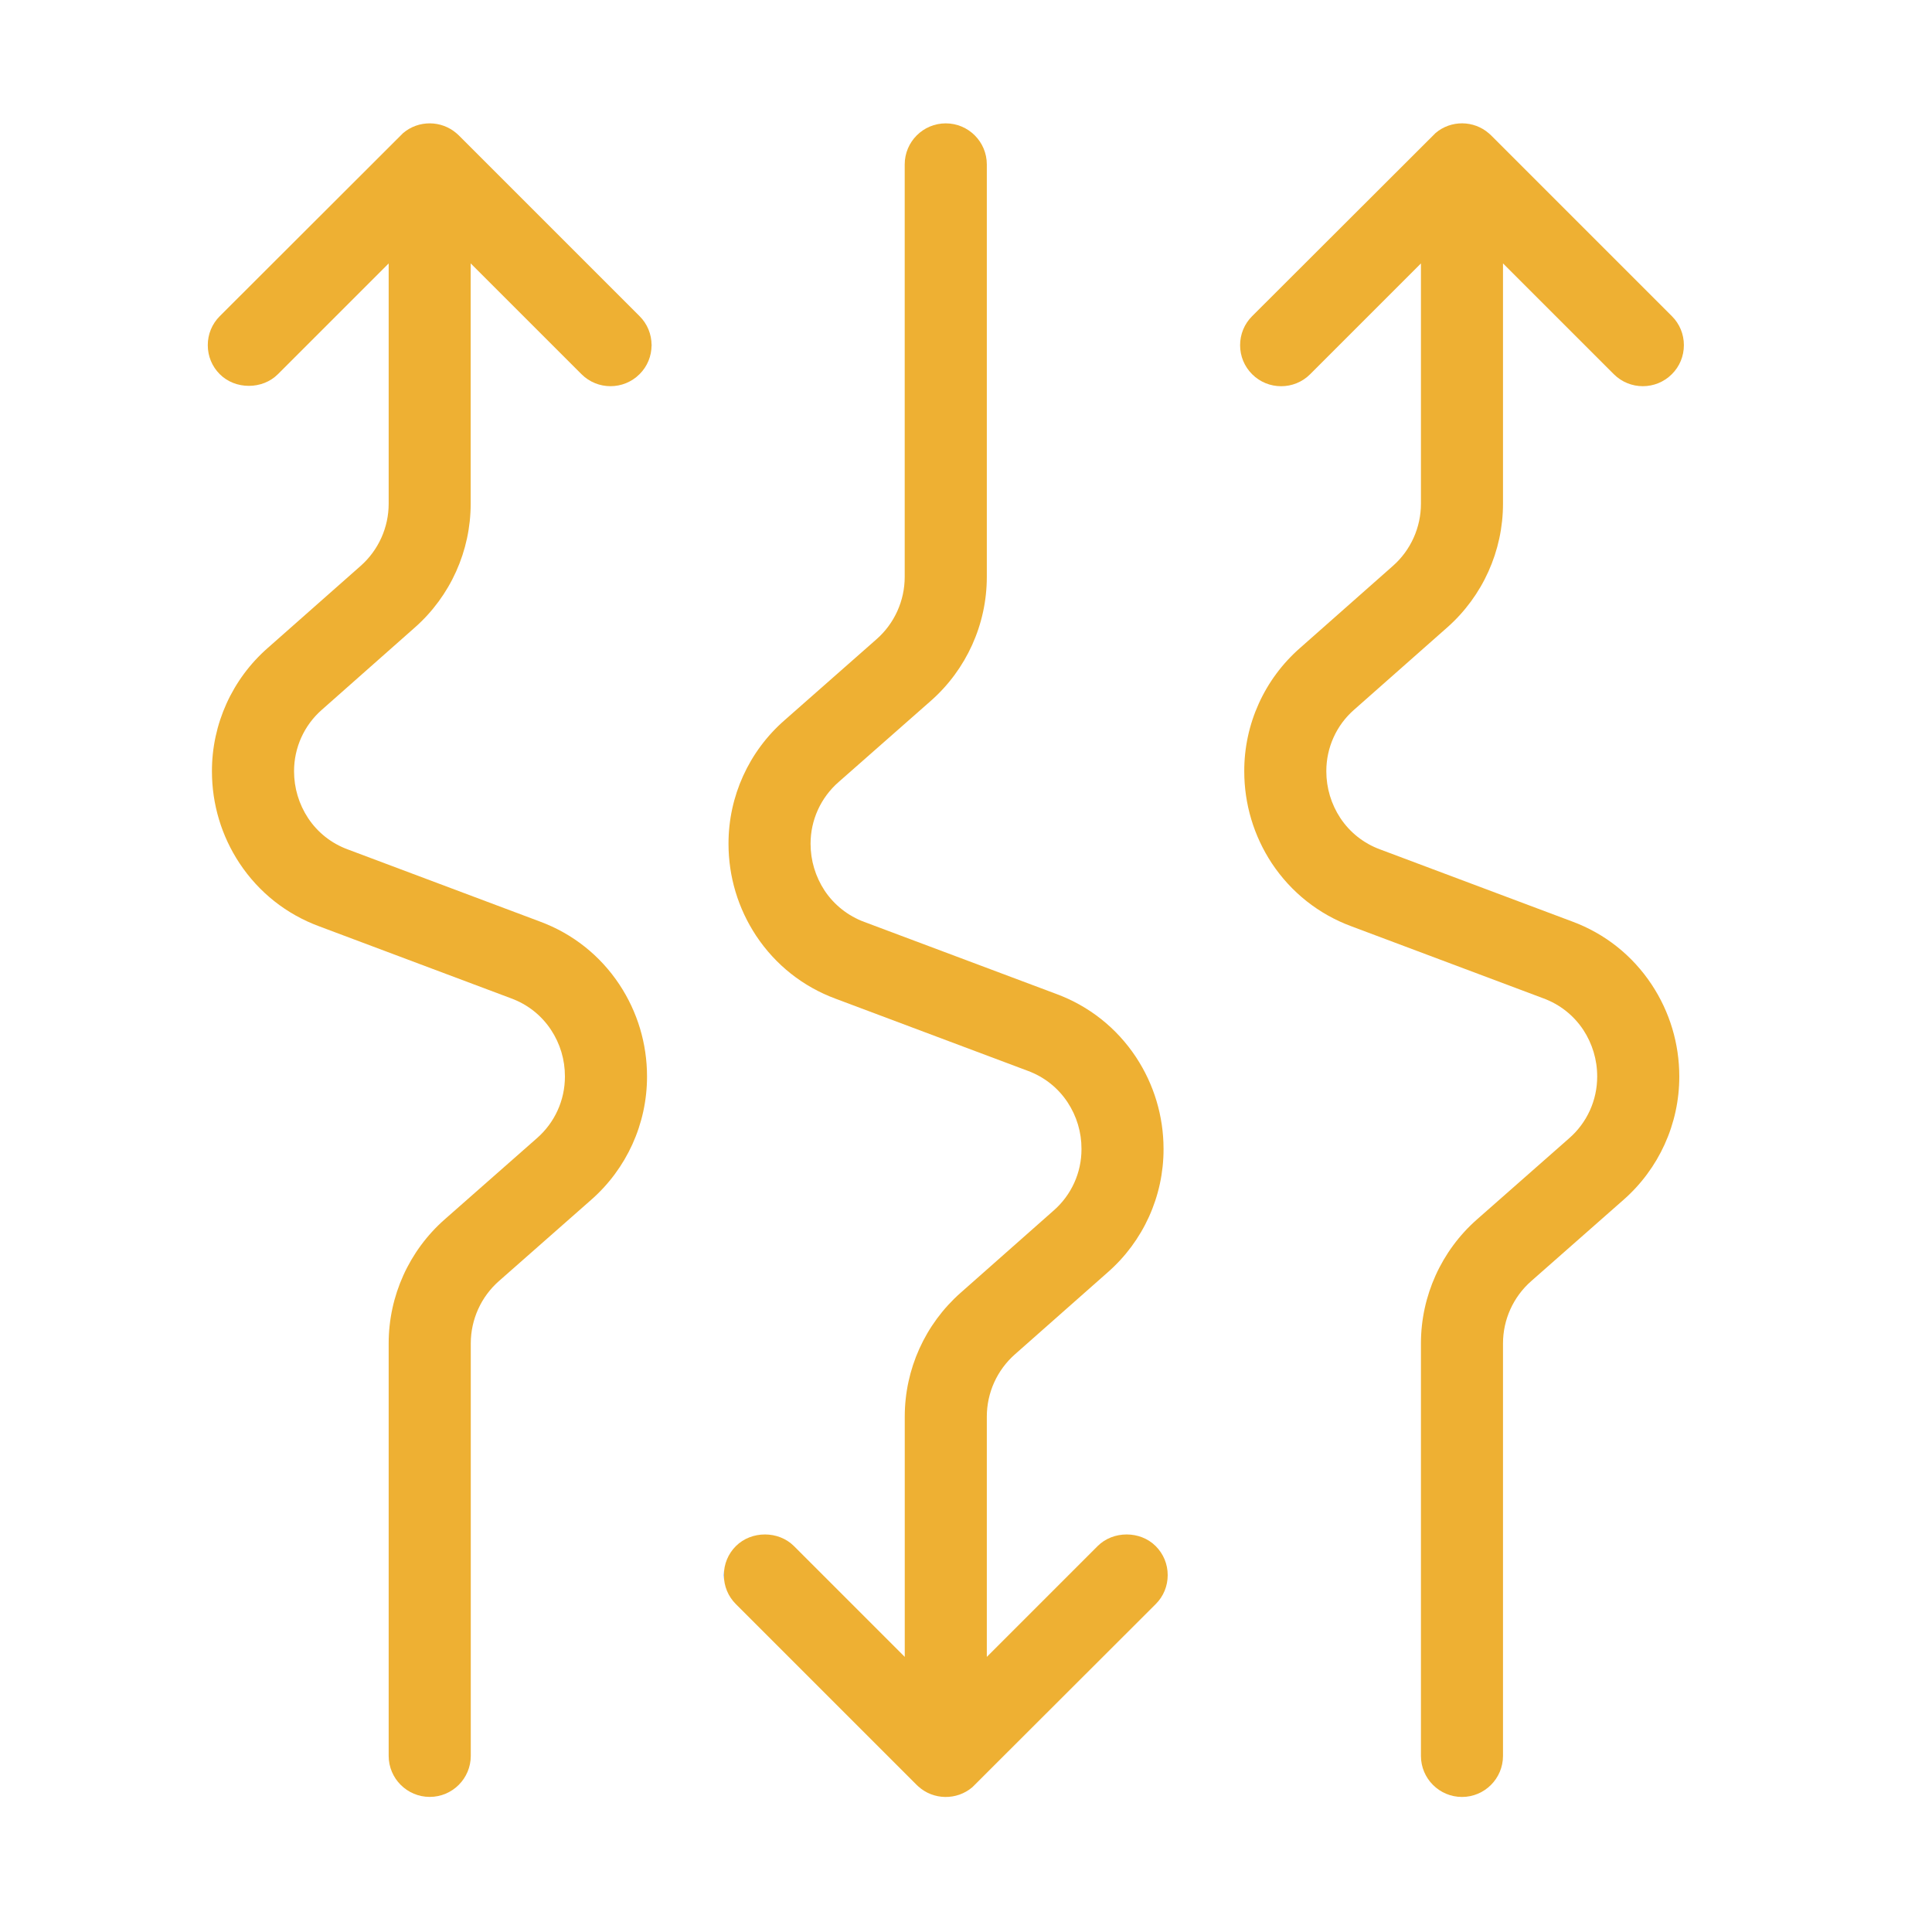 <?xml version="1.0" encoding="utf-8"?>
<!-- Generator: Adobe Illustrator 24.1.0, SVG Export Plug-In . SVG Version: 6.00 Build 0)  -->
<svg version="1.1" id="レイヤー_1" xmlns="http://www.w3.org/2000/svg" xmlns:xlink="http://www.w3.org/1999/xlink" x="0px"
	 y="0px" width="40px" height="40px" viewBox="0 0 40 40" style="enable-background:new 0 0 40 40;" xml:space="preserve">
<style type="text/css">
	.st0{fill:url(#SVGID_1_);}
	.st1{fill:url(#SVGID_2_);}
	.st2{fill:url(#SVGID_3_);}
</style>
<linearGradient id="SVGID_1_" gradientUnits="userSpaceOnUse" x1="4.302" y1="19.879" x2="13.49" y2="19.879">
	<stop  offset="0.969" style="stop-color:#EEB033"/>
	<stop  offset="1" style="stop-color:#EEB033"/>
	<stop  offset="1" style="stop-color:#EEB033"/>
	<stop  offset="1" style="stop-color:#EEB033"/>
	<stop  offset="1" style="stop-color:#2F66B0"/>
</linearGradient>
<path class="st0" d="M8.591,12.99c0.734-0.649,1.154-1.583,1.154-2.562V5.453l2.294,2.294c0.332,0.332,0.87,0.331,1.202,0
	c0.161-0.16,0.249-0.374,0.249-0.601c0-0.227-0.088-0.441-0.249-0.601L9.497,2.801L9.454,2.762C9.139,2.487,8.663,2.484,8.345,2.756
	L4.55,6.546C4.39,6.706,4.301,6.92,4.302,7.147c0,0.227,0.088,0.441,0.249,0.601c0.321,0.321,0.881,0.321,1.202,0l2.294-2.294v4.975
	c0,0.493-0.212,0.962-0.581,1.288l-1.921,1.697c-0.737,0.645-1.159,1.577-1.157,2.555c0,0.679,0.197,1.338,0.572,1.905
	c0.4,0.603,0.97,1.054,1.647,1.304l3.976,1.492c0.34,0.125,0.625,0.35,0.824,0.65c0.19,0.287,0.29,0.621,0.289,0.967
	c0.001,0.492-0.211,0.958-0.584,1.282l-1.905,1.677c-0.737,0.649-1.16,1.585-1.16,2.567v8.54c0,0.469,0.381,0.85,0.85,0.85
	s0.85-0.381,0.85-0.85v-8.54c0-0.494,0.213-0.965,0.583-1.29l1.903-1.676c0.74-0.646,1.164-1.579,1.163-2.56
	c0-0.679-0.197-1.337-0.572-1.904c-0.4-0.603-0.97-1.054-1.647-1.304l-3.975-1.492c-0.34-0.125-0.625-0.35-0.824-0.65
	c-0.189-0.288-0.29-0.622-0.29-0.968c-0.001-0.49,0.21-0.956,0.579-1.277L8.591,12.99z"/>
<linearGradient id="SVGID_2_" gradientUnits="userSpaceOnUse" x1="15.126" y1="20.303" x2="24.314" y2="20.303" gradientTransform="matrix(-1 0 0 -1 39.303 40.182)">
	<stop  offset="0.969" style="stop-color:#EEB033"/>
	<stop  offset="1" style="stop-color:#EEB033"/>
	<stop  offset="1" style="stop-color:#EEB033"/>
	<stop  offset="1" style="stop-color:#EEB033"/>
	<stop  offset="1" style="stop-color:#2F66B0"/>
</linearGradient>
<path class="st1" d="M19.887,26.767c-0.734,0.649-1.155,1.582-1.155,2.562v4.975l-2.294-2.294c-0.321-0.321-0.88-0.321-1.202,0
	c-0.161,0.16-0.249,0.374-0.249,0.601c0,0.227,0.088,0.441,0.249,0.601l3.745,3.745l0.029,0.027c0.315,0.288,0.8,0.293,1.122,0.018
	l3.795-3.79c0.161-0.16,0.249-0.374,0.249-0.601c0-0.227-0.088-0.44-0.249-0.601c-0.321-0.321-0.881-0.321-1.202,0l-2.294,2.294
	v-4.975c0-0.493,0.212-0.962,0.581-1.288l1.92-1.697c0.738-0.645,1.16-1.577,1.158-2.555c0-0.679-0.197-1.337-0.572-1.905
	c-0.4-0.603-0.97-1.054-1.647-1.305l-3.976-1.491c-0.335-0.123-0.627-0.354-0.823-0.65c-0.189-0.288-0.29-0.622-0.29-0.968
	c-0.001-0.491,0.211-0.958,0.584-1.282l1.905-1.677c0.737-0.649,1.16-1.585,1.16-2.567v-8.54c0-0.469-0.381-0.85-0.85-0.85
	c-0.469,0-0.85,0.381-0.85,0.85v8.54c0,0.494-0.213,0.965-0.583,1.29l-1.903,1.676c-0.74,0.645-1.164,1.579-1.162,2.56
	c0,0.68,0.198,1.338,0.572,1.904c0.4,0.603,0.97,1.054,1.647,1.304l3.976,1.492c0.34,0.125,0.625,0.35,0.824,0.65
	c0.19,0.288,0.29,0.622,0.289,0.968c0.002,0.49-0.209,0.955-0.579,1.277L19.887,26.767z"/>
<linearGradient id="SVGID_3_" gradientUnits="userSpaceOnUse" x1="25.674" y1="19.878" x2="34.863" y2="19.878">
	<stop  offset="0.969" style="stop-color:#EEB033"/>
	<stop  offset="1" style="stop-color:#EEB033"/>
	<stop  offset="1" style="stop-color:#EEB033"/>
	<stop  offset="1" style="stop-color:#EEB033"/>
	<stop  offset="1" style="stop-color:#2F66B0"/>
</linearGradient>
<path class="st2" d="M32.549,19.078l-3.976-1.492c-0.339-0.125-0.624-0.35-0.823-0.65c-0.189-0.287-0.29-0.622-0.29-0.968
	c-0.001-0.49,0.209-0.956,0.579-1.277l1.925-1.701c0.734-0.649,1.154-1.583,1.154-2.562V5.453l2.294,2.294
	c0.331,0.331,0.87,0.332,1.202,0c0.161-0.16,0.249-0.374,0.249-0.601c0-0.227-0.088-0.441-0.249-0.601L30.87,2.801l-0.043-0.039
	c-0.314-0.275-0.788-0.278-1.104-0.009l-3.799,3.793c-0.161,0.16-0.249,0.374-0.249,0.601c0,0.227,0.088,0.44,0.249,0.601
	c0.331,0.331,0.871,0.331,1.201,0l2.294-2.294v4.975c0,0.493-0.212,0.963-0.581,1.288l-1.92,1.697
	c-0.738,0.645-1.16,1.577-1.157,2.555c0,0.679,0.197,1.337,0.571,1.905c0.401,0.603,0.971,1.054,1.647,1.304l3.976,1.492
	c0.339,0.125,0.624,0.35,0.824,0.65c0.189,0.288,0.29,0.622,0.289,0.968c0.001,0.492-0.211,0.958-0.584,1.282l-1.905,1.677
	c-0.737,0.649-1.16,1.585-1.16,2.567v8.54c0,0.469,0.381,0.85,0.85,0.85c0.468,0,0.849-0.381,0.849-0.85v-8.54
	c0-0.494,0.213-0.964,0.584-1.29l1.903-1.676c0.74-0.646,1.164-1.579,1.163-2.56c0-0.679-0.197-1.337-0.572-1.904
	C33.796,19.78,33.226,19.328,32.549,19.078z"/>
</svg>
